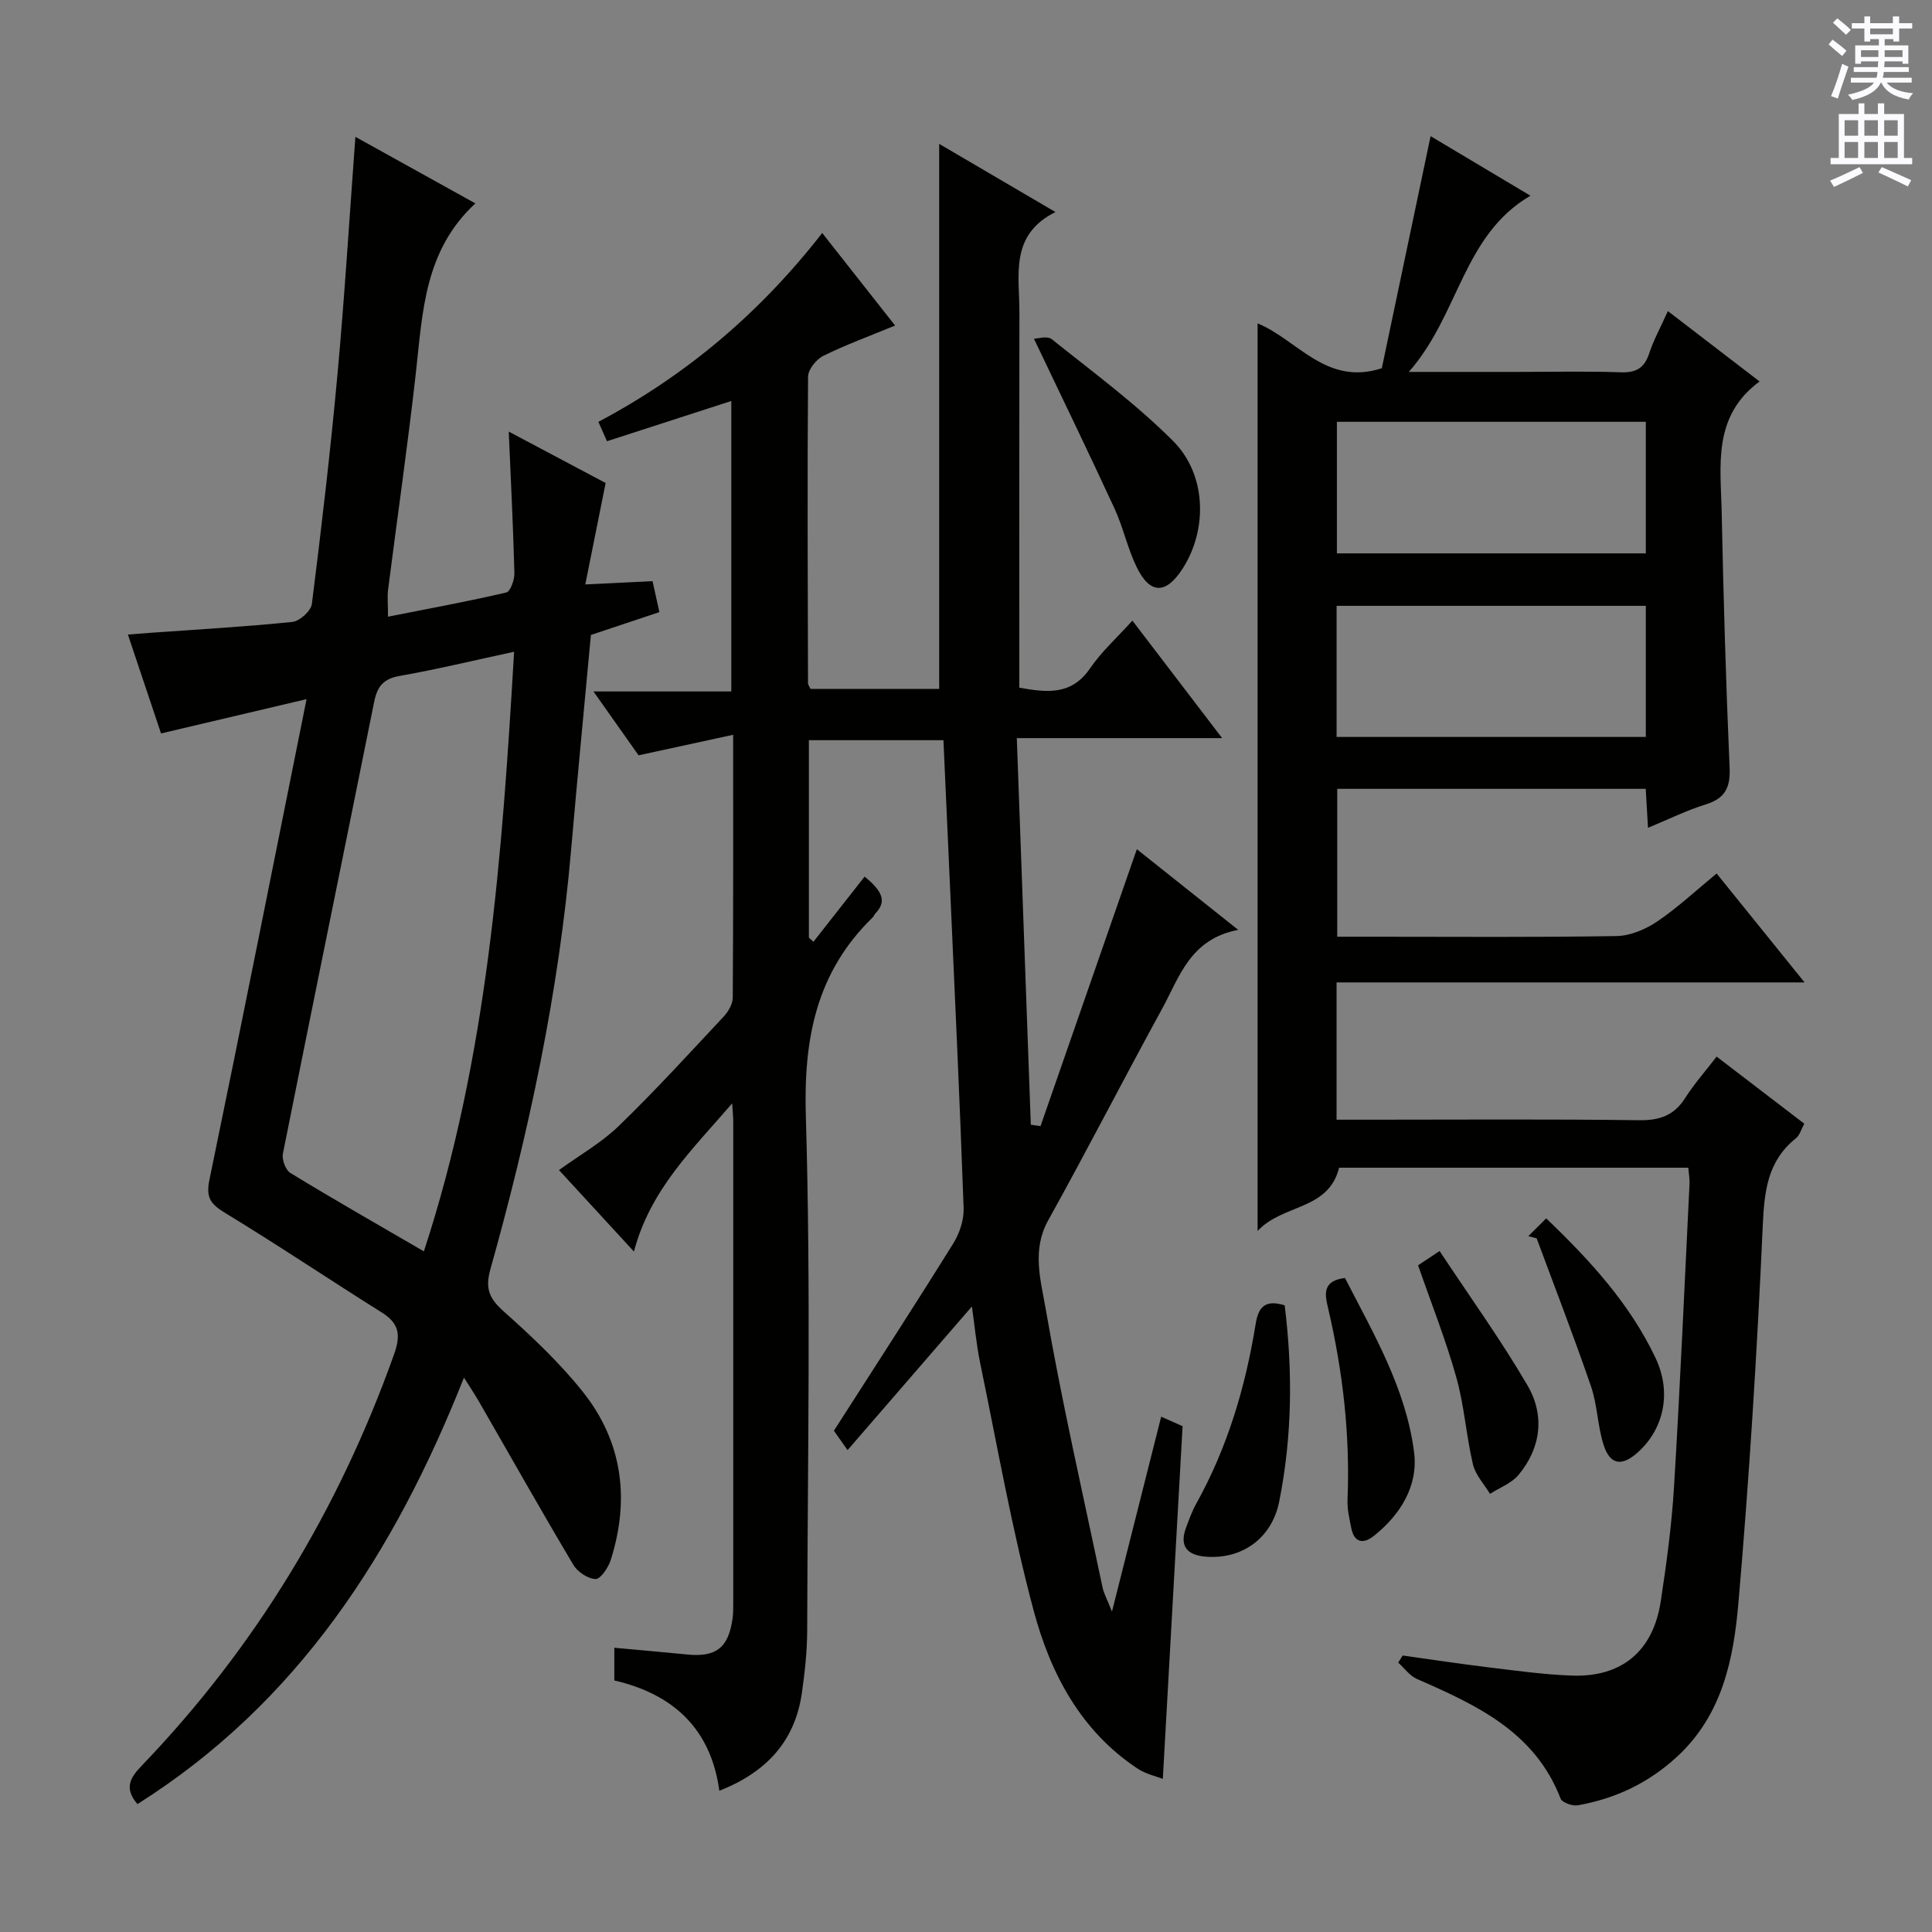 <svg enable-background="new 0 0 400 400" viewBox="0 0 400 400" xmlns="http://www.w3.org/2000/svg"><rect x="0" y="0" width="400" height="400" fill="#808080" stroke="none"/><g fill="#010100"><path d="m201.22 270.49c-8.53 9.86-16.87 19.49-25.74 29.74-1.5-2.13-2.38-3.37-2.83-4.01 8.48-13.24 16.72-25.93 24.71-38.77 1.31-2.11 2.24-4.91 2.15-7.35-.82-22.93-1.9-45.86-2.92-68.79-.41-9.28-.83-18.55-1.26-28.06-9.39 0-18.47 0-27.86 0v40.88c.31.29.62.57.94.86 3.53-4.5 7.07-9 10.6-13.5 4.02 3.27 4.44 5.3 2.22 7.65-.23.24-.33.59-.57.82-11.67 11.36-14.3 25.1-13.82 41.13 1.06 35.46.37 70.98.28 106.47-.01 4.3-.49 8.62-1.09 12.88-1.41 10.02-7.31 16.46-17.1 20.32-1.74-12.86-9.58-20.03-21.74-22.84 0-2.37 0-4.47 0-6.77 5.19.48 10.11.9 15.02 1.39 6.04.61 8.61-1.36 9.46-7.45.14-.98.14-1.99.14-2.99.01-33.33.01-66.66 0-99.98 0-.8-.09-1.59-.22-3.68-8.38 9.72-16.96 17.88-20.34 30.68-5.67-6.16-10.48-11.39-15.52-16.87 4.25-3.08 8.78-5.64 12.39-9.14 7.52-7.27 14.58-15.02 21.73-22.66.95-1.02 1.85-2.58 1.86-3.9.12-17.63.08-35.26.08-54.42-6.84 1.48-12.99 2.82-19.58 4.25-2.8-3.96-5.84-8.27-9.34-13.22h28.54c0-20.25 0-39.98 0-60.14-8.55 2.77-17.01 5.5-25.74 8.33-.6-1.36-1.11-2.5-1.78-4.01 18.13-9.61 33.41-22.5 46.34-39.1 5.26 6.68 10.13 12.86 15.09 19.16-5.23 2.16-10.17 3.96-14.87 6.28-1.45.72-3.14 2.82-3.15 4.3-.17 21.16-.06 42.32-.01 63.48 0 .29.25.59.51 1.17h26.65c0-37.5 0-74.86 0-112.84 7.83 4.59 15.49 9.08 24.07 14.11-9.56 4.77-7.44 13.12-7.46 20.76-.05 24-.02 47.99-.02 71.99v5.73c5.7 1.01 10.78 1.64 14.65-4.01 2.4-3.5 5.65-6.42 8.76-9.88 6.22 8.15 12.12 15.88 18.58 24.33-14.38 0-27.79 0-42.51 0 .98 26.97 1.94 53.51 2.9 80.04.67.1 1.34.2 2.01.29 6.57-18.89 13.14-37.78 19.94-57.33 6.46 5.14 13.21 10.52 20.99 16.7-9.96 1.89-12.16 9.75-15.73 16.28-7.98 14.58-15.57 29.38-23.64 43.91-3.37 6.08-1.53 12.31-.54 18.02 3.36 19.42 7.77 38.65 11.83 57.95.26 1.24.92 2.4 1.94 4.99 3.58-14.17 6.83-27.04 10.19-40.36 1.91.85 3.65 1.62 4.43 1.97-1.37 24.56-2.71 48.38-4.09 73.02-1.31-.52-3.48-.98-5.2-2.11-11.79-7.8-18.05-19.7-21.52-32.65-4.54-16.94-7.56-34.29-11.13-51.49-.77-3.84-1.13-7.77-1.68-11.56z"/><path d="m355.41 180.85c6.07 7.52 11.78 14.58 18.21 22.55-32.91 0-64.75 0-96.9 0v28.42h7.63c18.33 0 36.66-.14 54.98.11 4.27.06 7.26-.97 9.57-4.6 1.86-2.93 4.19-5.55 6.51-8.57 6.1 4.67 12 9.18 18.15 13.89-.63 1.13-.93 2.37-1.72 3-5.9 4.73-6.56 10.94-6.88 18.13-1.17 26.05-2.79 52.1-5.04 78.09-1 11.54-3.28 23.05-12.57 31.71-5.96 5.55-12.84 8.79-20.68 10.19-1.11.2-3.25-.57-3.57-1.4-5.34-13.84-17.44-19.37-29.76-24.77-1.49-.66-2.58-2.23-3.86-3.38.31-.49.62-.97.93-1.46 5.86.81 11.71 1.71 17.58 2.42 5.77.7 11.54 1.51 17.34 1.73 10.39.41 16.93-5.02 18.51-15.37 1.2-7.87 2.27-15.8 2.75-23.74 1.27-20.91 2.18-41.85 3.21-62.77.05-.97-.15-1.95-.26-3.27-24.21 0-48.28 0-72.29 0-2.25 8.93-11.63 7.44-16.88 13.1 0-63.37 0-125.47 0-187.91 8.29 3.41 14.19 13.03 25.72 9.29 3.24-15.42 6.6-31.41 10.1-48.05 6.98 4.17 13.61 8.12 20.67 12.33-14.03 8.2-14.7 24.58-25.18 36.48h22.39c7.16 0 14.33-.17 21.49.08 3.17.11 4.88-.86 5.88-3.89.93-2.82 2.38-5.46 3.88-8.78 6.29 4.83 12.26 9.41 18.98 14.57-9.81 7.23-8.04 17.46-7.84 27.16.36 17.62.87 35.24 1.64 52.85.18 4.18-1.02 6.34-5.01 7.58-3.91 1.21-7.62 3.06-11.89 4.82-.17-2.96-.31-5.36-.47-8.07-21.23 0-42.33 0-63.87 0v30.62h7.87c16.66 0 33.32.14 49.98-.14 2.85-.05 6.01-1.4 8.43-3.04 4.25-2.88 8.04-6.44 12.27-9.91zm-14.66-93.52c-21.61 0-42.67 0-63.96 0v27.24h63.96c0-9.22 0-18.01 0-27.24zm0 38.1c-21.58 0-42.73 0-64.02 0v27.15h64.02c0-9.14 0-17.91 0-27.15z"/><path d="m63.47 144.75c-10.91 2.57-20.21 4.76-30.13 7.1-2.14-6.39-4.41-13.17-6.86-20.47 1.96-.15 3.35-.27 4.75-.37 9.78-.7 19.57-1.25 29.31-2.25 1.51-.16 3.85-2.28 4.03-3.71 1.99-15.82 3.85-31.66 5.3-47.54 1.48-16.17 2.47-32.39 3.71-49.18 8.3 4.61 16.5 9.15 24.84 13.78-10.58 9.78-10.91 22.51-12.31 35-1.68 15.01-3.85 29.97-5.76 44.96-.18 1.43-.02 2.91-.02 5.61 8.44-1.67 16.51-3.15 24.49-5.01.85-.2 1.72-2.63 1.68-4.01-.25-9.6-.73-19.19-1.17-29.3 6.97 3.7 13.68 7.26 20.06 10.64-1.37 6.82-2.68 13.38-4.21 21 5.16-.25 9.2-.45 13.92-.68.39 1.77.86 3.9 1.42 6.41-5.01 1.67-9.53 3.18-14.18 4.73-1.37 14.78-2.81 29.64-4.1 44.52-2.56 29.53-8.73 58.37-16.72 86.84-1.11 3.96-.22 6.03 2.74 8.67 5.81 5.18 11.57 10.6 16.41 16.67 8.24 10.35 9.77 22.3 5.76 34.86-.5 1.56-2.09 3.92-3.12 3.9-1.59-.04-3.73-1.47-4.6-2.93-6.63-11.14-13-22.44-19.47-33.68-.82-1.43-1.74-2.81-3.18-5.1-14.36 36.24-34.35 67.32-67.6 88.31-2.83-3.3-1.51-5.47.85-7.92 23.62-24.59 40.84-53.1 52.28-85.21 1.4-3.94 1.1-6.37-2.52-8.64-10.82-6.78-21.43-13.92-32.34-20.55-2.99-1.82-4.17-3.11-3.38-6.88 6.75-32.64 13.23-65.32 20.12-99.57zm24.29 114.33c13.2-40.26 16.19-81.83 18.68-124.14-8.47 1.82-16.04 3.66-23.69 5-3.37.59-4.65 2.19-5.28 5.35-6.27 31.2-12.67 62.36-18.9 93.57-.24 1.22.56 3.39 1.55 3.99 8.91 5.44 17.97 10.61 27.64 16.23z"/><path d="m214.07 70.13c.66 0 2.74-.66 3.69.1 8.54 6.83 17.42 13.37 25.12 21.08 6.97 6.98 7.13 18.34 2.01 26.35-3.47 5.44-6.79 5.46-9.58-.3-1.87-3.85-2.76-8.17-4.56-12.07-5.32-11.54-10.88-22.98-16.68-35.16z"/><path d="m265.98 270.26c1.69 13.67 1.55 27.2-1.13 40.6-1.54 7.72-7.79 12.03-15.22 11.43-3.78-.31-5.51-2.11-4.08-5.98.63-1.7 1.25-3.44 2.13-5.01 6.44-11.58 10.16-24.07 12.27-37.07.53-3.31 1.7-5.33 6.03-3.97z"/><path d="m316.42 255.93c1.15-1.15 2.3-2.29 3.7-3.68 9.24 8.83 17.37 17.79 22.64 28.9 3.42 7.2 1.7 14.78-3.74 19.61-3.26 2.89-5.68 2.54-7.01-1.61-1.26-3.92-1.28-8.24-2.61-12.12-3.53-10.29-7.47-20.44-11.25-30.64-.57-.15-1.15-.3-1.73-.46z"/><path d="m293.6 261.97c.78-.52 1.99-1.32 4.45-2.96 6.18 9.34 12.63 18.3 18.18 27.78 3.62 6.18 2.88 12.93-1.85 18.59-1.45 1.73-3.9 2.63-5.89 3.91-1.21-2.02-3.01-3.91-3.53-6.1-1.4-5.94-1.79-12.14-3.44-18-2.17-7.76-5.17-15.29-7.92-23.22z"/><path d="m278.46 264.59c5.89 11.48 12.63 22.88 14.31 36.08.88 6.92-2.77 12.88-8.29 17.29-2.16 1.73-4.08 1.54-4.71-1.58-.39-1.93-.86-3.92-.78-5.87.55-13.39-.96-26.55-4-39.57-.66-2.8-1.38-5.74 3.47-6.35z"/></g><path d="m378.6 9.2.8-1c.9.7 1.9 1.4 2.9 2.3l-.9 1.1c-1.1-.9-2-1.7-2.8-2.4zm.5 10.7c.9-2.1 1.6-4.3 2.3-6.7.4.2.8.4 1.3.6-.7 2.1-1.5 4.3-2.2 6.6zm.4-15.2.9-.9c1 .8 2 1.6 2.8 2.4l-1 1c-1-.9-1.9-1.8-2.7-2.5zm12.5-1.3h1.2v1.4h2.7v1.1h-2.7v2.7h-1.2v-.5h-1.8v1.3h4.9v3.8h-1.2v-.5h-3.7c0 .4-.1.9-.1 1.2h5.1v1h-5.2c0 .5-.1.9-.2 1.2h6v1h-5.2c1.1 1.3 2.9 2 5.5 2.2-.4.4-.7.8-.9 1.3-2.9-.5-4.8-1.6-5.7-3.5h-.1c-.8 1.7-2.7 2.9-5.9 3.6-.2-.4-.6-.8-.9-1.1 2.8-.6 4.6-1.4 5.4-2.5h-4.8v-1h5.3c.1-.3.2-.7.2-1.2h-4.9v-1h5c0-.4 0-.8.1-1.2h-3.6v.5h-1.2v-3.8h4.9v-1.3h-1.8v.5h-1.2v-2.7h-2.6v-1.1h2.6v-1.4h1.2v1.4h4.7v-1.4zm-6.7 8.4h3.6c0-.4 0-.9 0-1.4h-3.6zm1.9-4.7h4.7v-1.2h-4.7zm6.7 3.3h-3.7v1.4h3.7z" fill="#fbfafc"/><path d="m384.7 21.4h1.3v2.2h2.8v-2.2h1.3v2.2h4.1v9.1h1.7v1.3h-16.9v-1.3h1.7v-9.1h4.1v-2.2zm.3 13.2.7 1.2c-1.8.9-3.8 1.9-6 2.9-.2-.4-.5-.8-.8-1.3 2.4-1 4.4-2 6.1-2.8zm-3.1-6.5h2.8v-3.2h-2.8zm0 4.6h2.8v-3.3h-2.8zm4.1-4.6h2.8v-3.2h-2.8zm0 4.6h2.8v-3.3h-2.8zm3.6 1.9c2.1.9 4.1 1.8 6.1 2.7l-.7 1.3c-2.2-1.1-4.2-2-6.1-2.9zm3.3-9.7h-2.8v3.2h2.8zm-2.8 7.8h2.8v-3.3h-2.8z" fill="#fbfafc"/></svg>